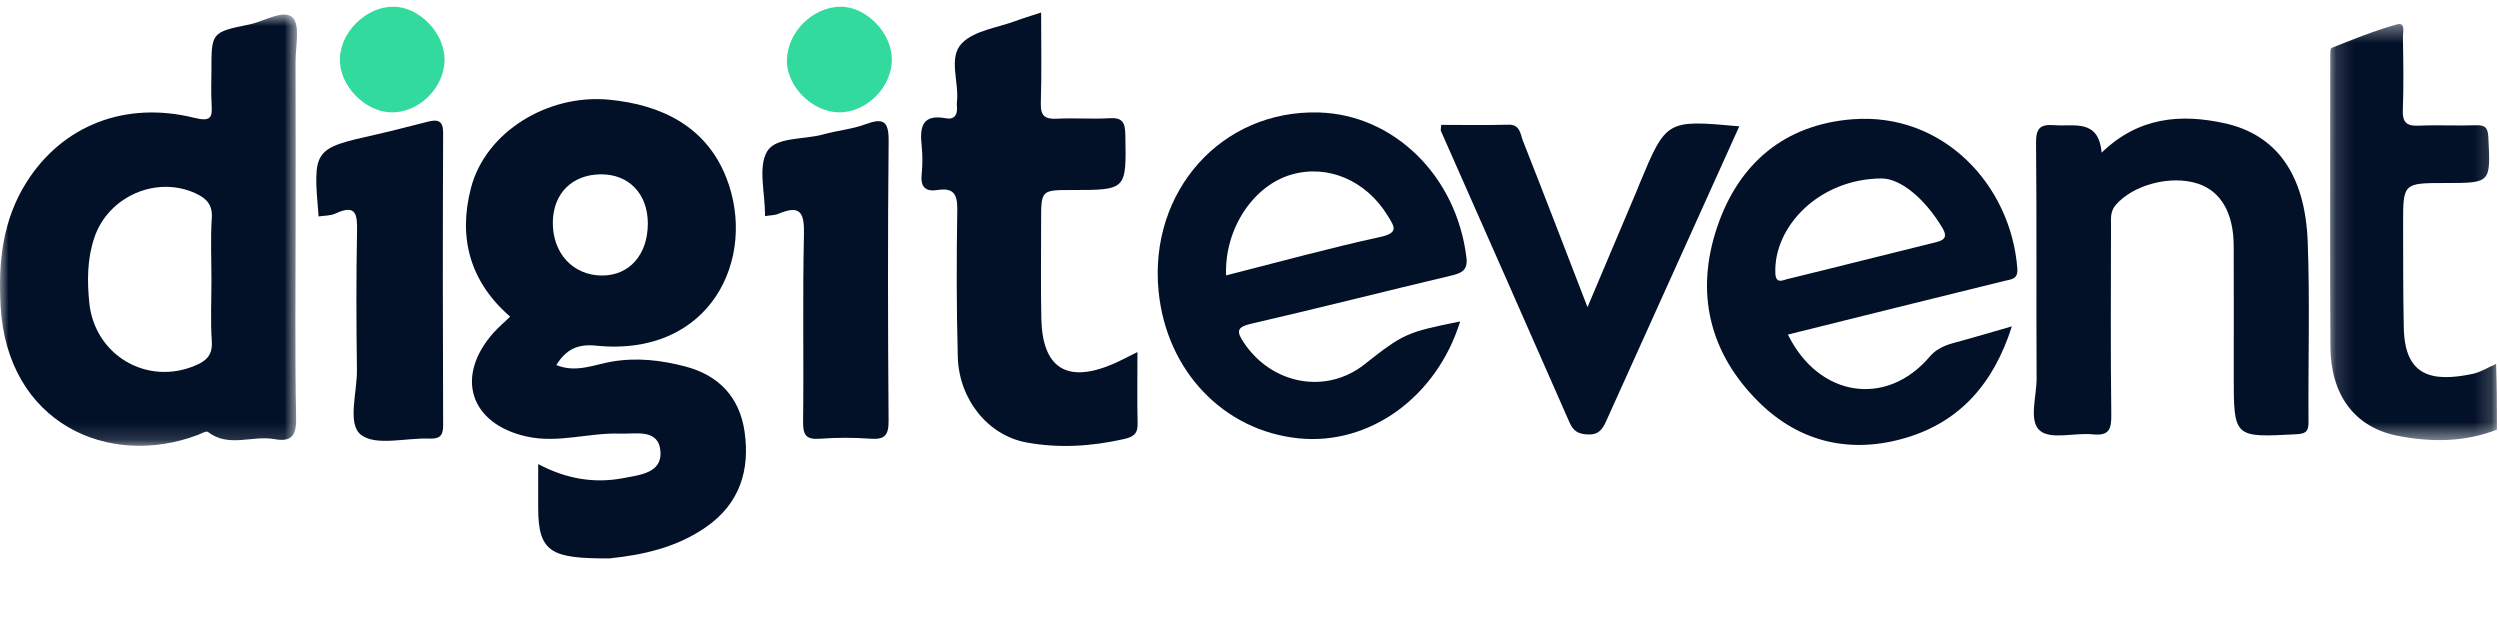 <svg width="145" height="36" viewBox="0 0 145 36" fill="none" xmlns="http://www.w3.org/2000/svg">
<mask id="mask0" mask-type="alpha" maskUnits="userSpaceOnUse" x="0" y="0" width="18" height="26">
<path fill-rule="evenodd" clip-rule="evenodd" d="M0 0.841H17.227V25.857H0V0.841Z" fill="white"/>
</mask>
<g mask="url(#mask0)">
<path fill-rule="evenodd" clip-rule="evenodd" d="M12.264 16.229C12.264 17.419 12.205 18.613 12.284 19.797C12.337 20.596 11.972 20.93 11.32 21.204C8.512 22.388 5.489 20.595 5.179 17.563C5.049 16.284 5.059 15.02 5.467 13.796C6.273 11.382 9.079 10.17 11.344 11.214C11.976 11.505 12.337 11.869 12.284 12.659C12.205 13.844 12.264 15.039 12.264 16.229ZM16.966 1.008C16.445 0.52 15.331 1.242 14.471 1.416C12.258 1.866 12.263 1.889 12.263 4.09C12.263 4.728 12.232 5.369 12.271 6.006C12.32 6.79 12.27 7.081 11.268 6.833C7.255 5.839 3.629 7.28 1.554 10.544C0.156 12.745 -0.106 15.165 0.033 17.729C0.405 24.567 6.306 27.183 11.475 25.226C11.67 25.152 11.961 24.979 12.056 25.051C13.264 25.982 14.637 25.237 15.907 25.468C16.842 25.638 17.197 25.332 17.176 24.277C17.102 20.573 17.147 16.867 17.147 13.162C17.147 9.967 17.154 6.773 17.143 3.579C17.14 2.69 17.424 1.437 16.966 1.008Z" fill="#021028"/>
</g>
<path fill-rule="evenodd" clip-rule="evenodd" d="M80.067 13.741C77.085 14.392 74.138 15.207 71.113 15.973C71.011 13.28 72.681 10.773 74.894 10.128C77.017 9.51 79.245 10.471 80.493 12.521C80.862 13.128 81.163 13.502 80.067 13.741ZM76.506 6.524C70.85 6.357 66.634 11.095 67.197 16.882C67.646 21.499 70.957 24.98 75.322 25.424C79.417 25.841 83.323 23.047 84.689 18.644C81.57 19.274 81.402 19.35 79.126 21.143C76.914 22.884 73.783 22.305 72.158 19.897C71.691 19.206 71.723 18.971 72.603 18.768C76.455 17.881 80.287 16.904 84.134 15.993C84.745 15.849 85.146 15.701 85.054 14.945C84.474 10.15 80.799 6.65 76.506 6.524Z" fill="#021028"/>
<path fill-rule="evenodd" clip-rule="evenodd" d="M112.309 14.043C109.421 14.75 106.541 15.49 103.651 16.19C103.427 16.244 102.999 16.491 102.971 15.864C102.85 13.168 105.494 10.354 109.164 10.35C110.247 10.377 111.619 11.496 112.641 13.186C112.917 13.644 112.892 13.9 112.309 14.043ZM107.451 6.917C103.513 7.222 100.857 9.464 99.603 13.147C98.304 16.962 99.134 20.471 102.006 23.316C104.395 25.683 107.376 26.337 110.554 25.389C113.661 24.463 115.63 22.264 116.688 18.929C115.583 19.247 114.674 19.517 113.76 19.769C113.083 19.956 112.443 20.078 111.913 20.698C109.403 23.635 105.488 23.043 103.699 19.405C107.92 18.356 112.078 17.317 116.241 16.297C116.665 16.194 117.054 16.207 117.005 15.569C116.625 10.687 112.668 6.513 107.451 6.917Z" fill="#021028"/>
<path fill-rule="evenodd" clip-rule="evenodd" d="M133.847 14.024C133.701 10.144 132.057 7.808 129.011 7.144C126.509 6.599 124.047 6.769 121.895 8.854C121.712 6.873 120.309 7.351 119.138 7.26C118.313 7.197 118.083 7.452 118.091 8.295C118.135 12.846 118.097 17.398 118.123 21.95C118.129 22.997 117.646 24.427 118.326 24.986C118.967 25.514 120.344 25.085 121.385 25.192C122.334 25.289 122.466 24.893 122.455 24.051C122.409 20.394 122.434 16.735 122.438 13.077C122.438 12.663 122.389 12.266 122.715 11.886C123.71 10.726 125.901 10.131 127.481 10.653C128.806 11.09 129.544 12.345 129.554 14.239C129.566 16.749 129.557 19.259 129.557 21.769C129.557 25.391 129.556 25.378 133.161 25.188C133.683 25.16 133.898 25.073 133.894 24.488C133.866 21 133.979 17.508 133.847 14.024Z" fill="#021028"/>
<path fill-rule="evenodd" clip-rule="evenodd" d="M65.972 20.419C65.419 20.69 64.984 20.929 64.531 21.122C61.871 22.248 60.457 21.35 60.397 18.465C60.358 16.592 60.386 14.718 60.385 12.844C60.384 11.021 60.385 11.021 62.171 11.021C65.354 11.021 65.332 11.021 65.269 7.808C65.255 7.11 65.109 6.81 64.354 6.856C63.341 6.918 62.319 6.831 61.304 6.885C60.593 6.923 60.345 6.71 60.368 5.965C60.422 4.266 60.385 2.564 60.385 0.726C59.773 0.927 59.331 1.056 58.9 1.218C57.837 1.616 56.513 1.768 55.791 2.508C54.983 3.336 55.638 4.761 55.502 5.916C55.492 6 55.494 6.087 55.502 6.171C55.549 6.646 55.362 6.955 54.865 6.861C53.477 6.598 53.339 7.373 53.456 8.456C53.515 9.003 53.511 9.566 53.456 10.114C53.38 10.862 53.69 11.131 54.392 11.02C55.284 10.879 55.536 11.251 55.522 12.143C55.478 14.994 55.474 17.849 55.552 20.699C55.62 23.166 57.296 25.245 59.524 25.66C61.411 26.012 63.305 25.89 65.185 25.466C65.727 25.344 65.997 25.165 65.982 24.562C65.949 23.214 65.972 21.864 65.972 20.419Z" fill="#021028"/>
<mask id="mask1" mask-type="alpha" maskUnits="userSpaceOnUse" x="135" y="1" width="10" height="25">
<path fill-rule="evenodd" clip-rule="evenodd" d="M135.144 1.392H144.822V25.526H135.144V1.392Z" fill="white"/>
</mask>
<g mask="url(#mask1)">
<path fill-rule="evenodd" clip-rule="evenodd" d="M144.775 21.105C144.315 21.305 143.873 21.591 143.393 21.69C141.057 22.172 139.482 21.834 139.421 19.037C139.377 17.038 139.386 15.038 139.381 13.038C139.375 10.615 139.38 10.615 141.837 10.615C144.476 10.615 144.456 10.616 144.325 7.983C144.298 7.435 144.173 7.243 143.609 7.264C142.51 7.305 141.406 7.237 140.307 7.289C139.603 7.323 139.335 7.123 139.364 6.377C139.418 4.975 139.393 3.568 139.369 2.164C139.364 1.884 139.541 1.272 139.032 1.413C137.74 1.771 136.488 2.277 135.24 2.775C135.132 2.818 135.156 3.247 135.156 3.497C135.152 9.03 135.128 14.563 135.163 20.096C135.181 22.893 136.545 24.789 139.095 25.284C140.989 25.651 142.953 25.655 144.822 24.919C144.822 23.509 144.822 22.55 144.775 21.105Z" fill="#021028"/>
</g>
<path fill-rule="evenodd" clip-rule="evenodd" d="M95.089 10.672C95.04 10.789 94.997 10.908 94.948 11.025C94.016 13.228 93.084 15.432 92.075 17.817C90.773 14.447 89.567 11.296 88.327 8.16C88.178 7.781 88.175 7.213 87.485 7.232C86.186 7.269 84.886 7.243 83.591 7.243C83.58 7.438 83.545 7.533 83.575 7.6C86.061 13.232 88.558 18.859 91.03 24.497C91.252 25.003 91.526 25.167 92.068 25.198C92.709 25.234 92.94 24.913 93.162 24.416L100.878 7.327C96.645 6.943 96.645 6.943 95.089 10.672Z" fill="#021028"/>
<path fill-rule="evenodd" clip-rule="evenodd" d="M25.702 7.705C25.705 6.999 25.394 6.917 24.853 7.049C23.872 7.287 22.899 7.559 21.914 7.779C18.149 8.621 18.147 8.615 18.478 12.554C18.808 12.501 19.171 12.519 19.463 12.383C20.662 11.824 20.727 12.439 20.708 13.427C20.657 16.105 20.665 18.786 20.702 21.465C20.719 22.765 20.123 24.6 20.943 25.223C21.811 25.882 23.533 25.389 24.88 25.438C25.452 25.459 25.705 25.329 25.702 24.675C25.679 19.019 25.678 13.361 25.702 7.705Z" fill="#021028"/>
<path fill-rule="evenodd" clip-rule="evenodd" d="M50.198 7.207C49.416 7.497 48.558 7.568 47.75 7.795C46.628 8.111 44.999 7.93 44.495 8.78C43.957 9.685 44.374 11.163 44.374 12.533C44.666 12.485 44.935 12.492 45.161 12.396C46.45 11.849 46.657 12.374 46.629 13.611C46.546 17.229 46.625 20.85 46.579 24.468C46.569 25.264 46.778 25.505 47.563 25.446C48.532 25.374 49.515 25.375 50.485 25.445C51.303 25.505 51.545 25.26 51.538 24.41C51.497 19.002 51.487 13.594 51.541 8.187C51.553 7.018 51.235 6.823 50.198 7.207Z" fill="#021028"/>
<path fill-rule="evenodd" clip-rule="evenodd" d="M48.735 0.39C47.123 0.411 45.667 1.87 45.639 3.493C45.613 5 47.107 6.498 48.652 6.516C50.259 6.534 51.734 5.058 51.727 3.439C51.72 1.89 50.229 0.372 48.735 0.39Z" fill="#32DA9D"/>
<path fill-rule="evenodd" clip-rule="evenodd" d="M22.85 0.389C21.261 0.361 19.73 1.847 19.712 3.436C19.694 4.965 21.142 6.47 22.676 6.516C24.272 6.564 25.765 5.109 25.785 3.488C25.803 1.946 24.353 0.416 22.85 0.389Z" fill="#32DA9D"/>
<path fill-rule="evenodd" clip-rule="evenodd" d="M34.863 10.111C36.481 10.107 37.569 11.246 37.574 12.948C37.58 14.775 36.497 15.998 34.888 15.98C33.218 15.962 32.041 14.672 32.064 12.882C32.085 11.212 33.193 10.116 34.863 10.111ZM39.743 21.254C38.346 20.889 36.947 20.725 35.483 20.973C34.465 21.145 33.42 21.645 32.268 21.174C32.844 20.239 33.537 19.944 34.551 20.047C41.244 20.733 43.942 14.948 42.13 10.316C40.979 7.373 38.416 6.077 35.327 5.782C31.777 5.443 28.172 7.645 27.321 10.883C26.559 13.781 27.255 16.343 29.59 18.367C29.242 18.7 28.92 18.97 28.642 19.28C26.364 21.823 27.245 24.585 30.55 25.319C32.379 25.725 34.167 25.083 35.974 25.151C36.867 25.184 38.214 24.836 38.308 26.197C38.393 27.438 37.106 27.545 36.182 27.726C34.487 28.056 32.848 27.783 31.215 26.917V29.487C31.215 32.104 32.064 32.389 35.331 32.389C37.319 32.184 39.231 31.752 40.918 30.592C42.891 29.236 43.509 27.299 43.186 25.039C42.9 23.041 41.692 21.764 39.743 21.254Z" fill="#021028"/>
</svg>
